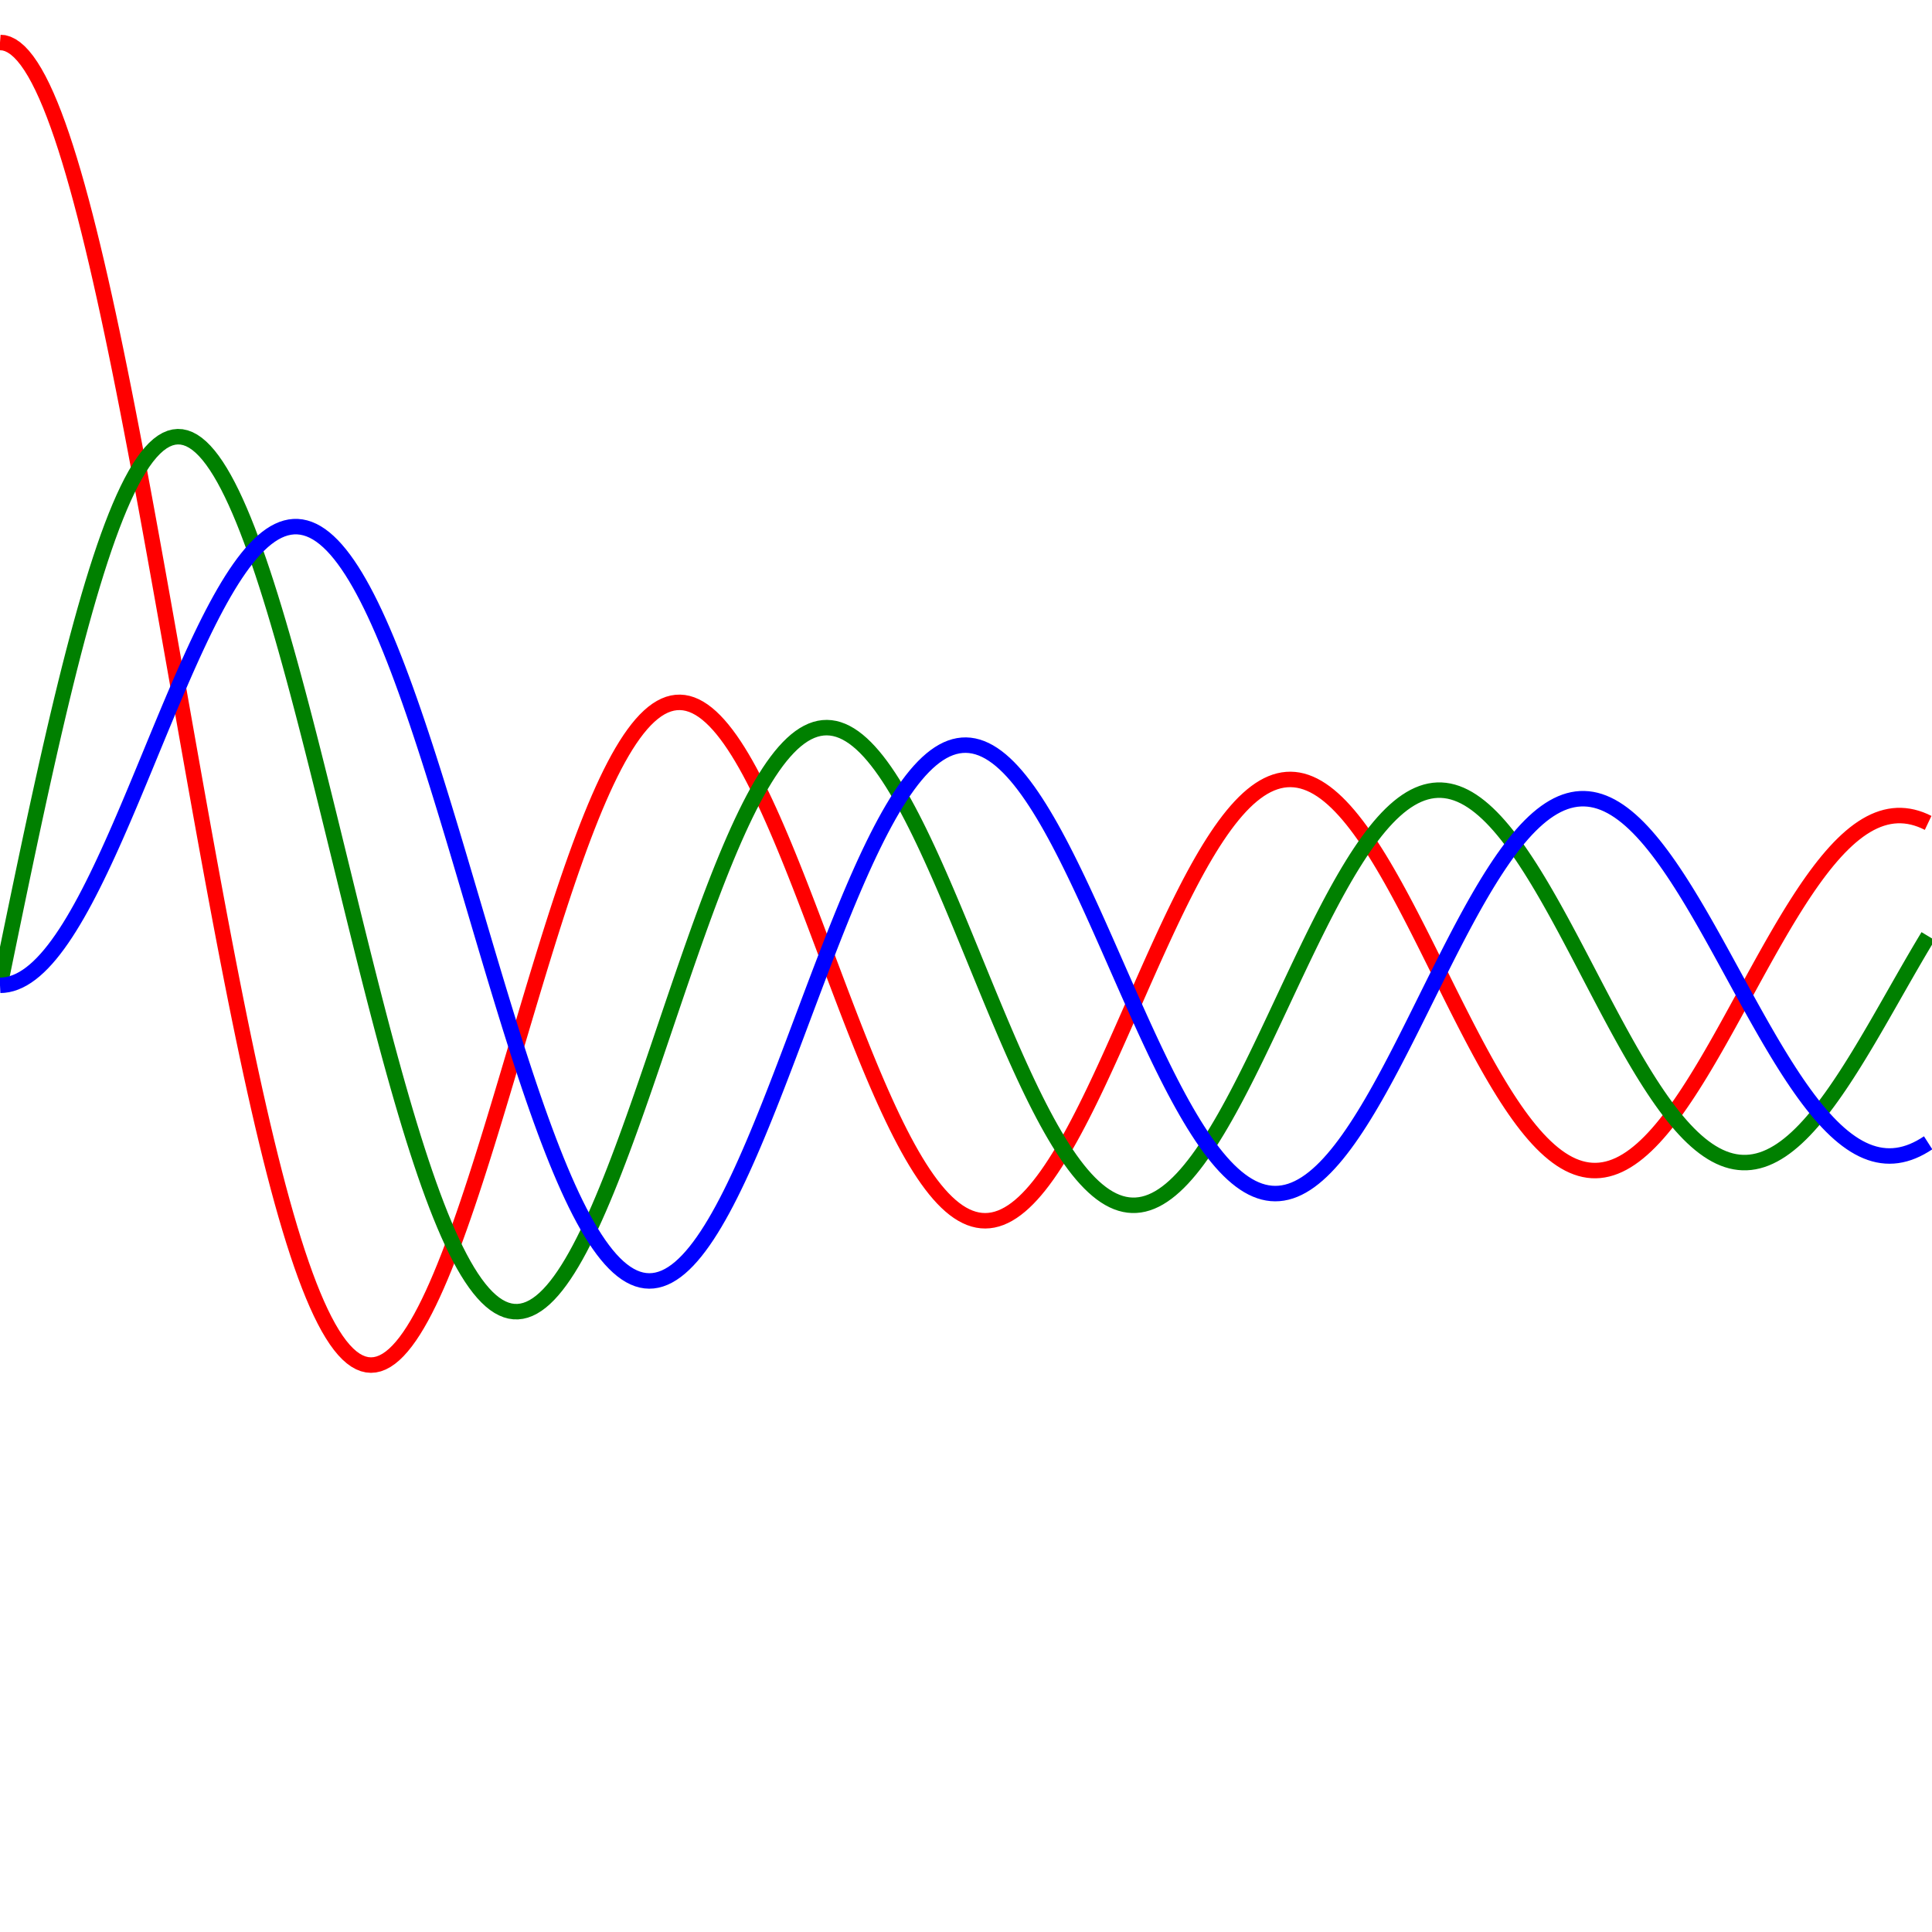 <svg width="500" height="500" viewbox = "0 0 500 500"  xmlns="http://www.w3.org/2000/svg">

<!--
<topfunctions>





function YofX(){
    X = currentjson.plotparams.g*(x - currentjson.plotparams.x0);
    Y = BesselJ0(X);
    y = currentjson.plotparams.y0 - currentjson.plotparams.G*Y;
}

function YofX2(){
    X = currentjson.plotparams.g*(x - currentjson.plotparams.x0);
    Y = BesselJ1(X);
    y = currentjson.plotparams.y0 - currentjson.plotparams.G*Y;
}

function YofX3(){
    X = currentjson.plotparams.g*(x - currentjson.plotparams.x0);
    Y = BesselJ(2,X);
    y = currentjson.plotparams.y0 - currentjson.plotparams.G*Y;
}


function plotfunction(){
    
    /*plot one function:*/
    currentStroke = "red";
    currentLineWidth = 4;
    ctx.strokeStyle = currentStroke;
    ctx.lineWidth = currentLineWidth;
    ctx.beginPath();	
    x = 0;
    intx = x;
    YofX();
    currentSVG += "	<path d = \"M";
    currentSVG += Math.round(x).toString() + " ";
    currentSVG += Math.round(y).toString() + " ";
    for(x = 1;x < currentjson.plotparams.plotwidth;x++){
        ctx.moveTo(x-1,y);
        YofX();
        ctx.lineTo(x,y);
        currentSVG += "L" + x + " " + y + " ";
    }
    ctx.stroke();
    currentSVG += "\""+ " stroke = \"" + currentStroke + "\" stroke-width = \"" + currentLineWidth.toString() + "\" fill = \"" + "none" + "\" "+"/>";
    /*finish plot one function*/
    
        /*plot one function:*/
    currentStroke = "green";
    currentLineWidth = 4;
    ctx.strokeStyle = currentStroke;
    ctx.lineWidth = currentLineWidth;
    ctx.beginPath();	
    x = 0;
    intx = x;
    YofX2();
    currentSVG += "	<path d = \"M";
    currentSVG += Math.round(x).toString() + " ";
    currentSVG += Math.round(y).toString() + " ";
    for(x = 1;x < currentjson.plotparams.plotwidth;x++){
        ctx.moveTo(x-1,y);
        YofX2();
        ctx.lineTo(x,y);
        currentSVG += "L" + x + " " + y + " ";
    }
    ctx.stroke();
    currentSVG += "\""+ " stroke = \"" + currentStroke + "\" stroke-width = \"" + currentLineWidth.toString() + "\" fill = \"" + "none" + "\" "+"/>";
    /*finish plot one function*/
    
    /*plot one function:*/
    currentStroke = "blue";
    currentLineWidth = 4;
    ctx.strokeStyle = currentStroke;
    ctx.lineWidth = currentLineWidth;
    ctx.beginPath();	
    x = 0;
    intx = x;
    YofX3();
    currentSVG += "	<path d = \"M";
    currentSVG += Math.round(x).toString() + " ";
    currentSVG += Math.round(y).toString() + " ";
    for(x = 1;x < currentjson.plotparams.plotwidth;x++){
        ctx.moveTo(x-1,y);
        YofX3();
        ctx.lineTo(x,y);
        currentSVG += "L" + x + " " + y + " ";
    }
    ctx.stroke();
    currentSVG += "\""+ " stroke = \"" + currentStroke + "\" stroke-width = \"" + currentLineWidth.toString() + "\" fill = \"" + "none" + "\" "+"/>";
    /*finish plot one function*/

}



function BesselJ(n,x){
	if (n == null || n.length == 0) return "n not specified";
	if (Math.floor(n) != n) return "Error: n not integer";
	if (n < 2) return "Error: n < 2";
	var ACC = 40.0;		// Make larger to increase accuracy.
	var BIGNO = 1.0e10;
	var BIGNI = 1.0e-10;
	var j,jsum,m,ax,bj,bjm,bjp,sum,tox,ans;
	ax=Math.abs(x);
	if (ax == 0.0) return 0.0;
	else if (ax > n) {
		tox = 2.0/ax;
		bjm=BesselJ0(ax);
		bj=BesselJ1(ax);
		for (j = 1; j < n ;j++ ) {
			bjp=j*tox*bj-bjm;
			bjm=bj;
			bj=bjp;
		}
		ans=bj;
	} else {
		tox=2.0/ax;
		if (Math.sqrt(ACC*n) >= 0)
			m=2*((n + Math.floor(Math.sqrt(ACC*n))) / 2);
		else
			m=2*((n + Math.ceil(Math.sqrt(ACC*n))) / 2);
		jsum=0;
		bjp=ans=sum=0.0;
		bj=1.0;
		for (j=m;j > 0; j = j-1 ) {
			bjm=j*tox*bj-bjp;
			bjp=bj;
			bj=bjm;
			if (Math.abs(bj) > BIGNO) {
				bj *= BIGNI;
				bjp *= BIGNI;
				ans *= BIGNI;
				sum *= BIGNI;
			}
			if (jsum) sum += bj;
			jsum=!jsum;
			if (j == n) ans=bjp;
		}
		sum=2.0*sum-bj;
		ans /= sum;
	}
	return x < 0.0 && (n & 1) ? -ans : ans;
}


function BesselJ0(x) {
	var ax,z,xx,y,ans,ans1,ans2;
	ax = Math.abs(x)
	if (ax < 8.0) {
		y = x * x;
		ans1 = 57568490574.0 + y * (-13362590354.0 + y * (651619640.7 + y * (-11214424.18 + y * (77392.33017 + y * (-184.9052456)))));
		ans2 = 57568490411.0 + y * (1029532985.0 + y * (9494680.718 + y * (59272.64853 + y * (267.8532712 + y * 1.0))));
		ans = ans1 / ans2;
	} else {
		z = 8.0 / ax;
		y = z * z;
		xx = ax - 0.785398164;
		ans1 = 1.0 + y * (-0.1098628627e-2 + y * (0.2734510407e-4 + y * (-0.2073370639e-5 + y * 0.2093887211e-6)));
		ans2 = -0.1562499995e-1 + y * (0.1430488765e-3 + y * (-0.6911147651e-5 + y * (0.7621095161e-6 - y * 0.934935152e-7)));
		ans = Math.sqrt(0.636619772 / ax) * (Math.cos(xx) * ans1 - z * Math.sin(xx) * ans2);
	}
	return ans;
}

function BesselJ1(x) {
	var ax,z,xx,y,ans,ans1,ans2;
	ax = Math.abs(x);
	if (ax < 8.0) {
		y=x*x;
		ans1 = x*(72362614232.0+y*(-7895059235.0+y*(242396853.1+y*(-2972611.439+y*(15704.48260+y*(-30.16036606))))));
		ans2 = 144725228442.0+y*(2300535178.0+y*(18583304.74+y*(99447.43394+y*(376.9991397+y*1.0))));
		ans = ans1/ans2;
	} else {
		z=8.0/ax;
		y=z*z;
		xx=ax-2.356194491;
		ans1=1.0+y*(0.183105e-2+y*(-0.3516396496e-4+y*(0.2457520174e-5+y*(-0.240337019e-6))));
		ans2=0.04687499995+y*(-0.2002690873e-3+y*(0.8449199096e-5+y*(-0.88228987e-6+y*0.105787412e-6)));
		ans=Math.sqrt(0.636619772/ax)*(Math.cos(xx)*ans1-z*Math.sin(xx)*ans2);
		if (x < 0.0) ans = -ans;
	}
	return ans;	
}







</topfunctions>
-->

<!--
<currentjson>
{
    "constants": {},
    "YofXstring": "Y =  (1/Math.PI)*0.5/(X*X + 0.25);",
    "style": {
        "linewidth": 4,
        "color": "blue",
        "fill": "none"
    },
    "plotparams": {
        "G": 244.0208303410385,
        "g": 0.03990403272513649,
        "duration": 450.78888054094654,
        "plotwidth": 500,
        "plotheight": 500,
        "x0": 0,
        "y0": 255
    },
    "funcparams": {},
    "image": {
        "url": "",
        "xoverw": 0.038011695906432746,
        "yoverw": -0.08771929824561403,
        "woverw": 0.8536631795472632,
        "angle": "0"
    },
    "A": 13.676183278839833,
    "B": 1
}
</currentjson>
-->

<!--
<equation>

</equation>
-->
	<path d = "M0 11 L1 11.076 L2 11.368 L3 11.853 L4 12.531 L5 13.402 L6 14.464 L7 15.716 L8 17.157 L9 18.784 L10 20.597 L11 22.592 L12 24.768 L13 27.122 L14 29.651 L15 32.351 L16 35.221 L17 38.256 L18 41.452 L19 44.807 L20 48.316 L21 51.974 L22 55.778 L23 59.724 L24 63.805 L25 68.018 L26 72.358 L27 76.82 L28 81.397 L29 86.086 L30 90.88 L31 95.774 L32 100.762 L33 105.838 L34 110.997 L35 116.232 L36 121.537 L37 126.907 L38 132.334 L39 137.814 L40 143.339 L41 148.903 L42 154.5 L43 160.123 L44 165.766 L45 171.423 L46 177.088 L47 182.753 L48 188.413 L49 194.061 L50 199.691 L51 205.296 L52 210.871 L53 216.41 L54 221.906 L55 227.353 L56 232.745 L57 238.078 L58 243.344 L59 248.539 L60 253.656 L61 258.691 L62 263.639 L63 268.493 L64 273.25 L65 277.904 L66 282.451 L67 286.887 L68 291.206 L69 295.405 L70 299.479 L71 303.426 L72 307.24 L73 310.92 L74 314.461 L75 317.86 L76 321.115 L77 324.223 L78 327.181 L79 329.988 L80 332.64 L81 335.137 L82 337.476 L83 339.656 L84 341.676 L85 343.536 L86 345.233 L87 346.768 L88 348.14 L89 349.349 L90 350.395 L91 351.278 L92 352 L93 352.56 L94 352.959 L95 353.2 L96 353.282 L97 353.207 L98 352.978 L99 352.596 L100 352.063 L101 351.382 L102 350.555 L103 349.584 L104 348.473 L105 347.224 L106 345.842 L107 344.328 L108 342.686 L109 340.921 L110 339.036 L111 337.035 L112 334.921 L113 332.7 L114 330.375 L115 327.951 L116 325.432 L117 322.824 L118 320.13 L119 317.355 L120 314.505 L121 311.584 L122 308.597 L123 305.55 L124 302.447 L125 299.294 L126 296.096 L127 292.858 L128 289.585 L129 286.283 L130 282.957 L131 279.612 L132 276.254 L133 272.887 L134 269.516 L135 266.148 L136 262.787 L137 259.439 L138 256.107 L139 252.798 L140 249.517 L141 246.267 L142 243.054 L143 239.882 L144 236.757 L145 233.682 L146 230.662 L147 227.702 L148 224.805 L149 221.975 L150 219.216 L151 216.533 L152 213.928 L153 211.406 L154 208.969 L155 206.621 L156 204.365 L157 202.204 L158 200.14 L159 198.177 L160 196.316 L161 194.559 L162 192.909 L163 191.369 L164 189.938 L165 188.62 L166 187.414 L167 186.324 L168 185.349 L169 184.49 L170 183.748 L171 183.124 L172 182.617 L173 182.228 L174 181.957 L175 181.804 L176 181.768 L177 181.848 L178 182.043 L179 182.354 L180 182.778 L181 183.315 L182 183.962 L183 184.718 L184 185.582 L185 186.552 L186 187.625 L187 188.799 L188 190.072 L189 191.442 L190 192.905 L191 194.459 L192 196.101 L193 197.828 L194 199.637 L195 201.525 L196 203.488 L197 205.522 L198 207.625 L199 209.793 L200 212.021 L201 214.307 L202 216.646 L203 219.034 L204 221.468 L205 223.943 L206 226.455 L207 229.001 L208 231.575 L209 234.174 L210 236.794 L211 239.431 L212 242.08 L213 244.737 L214 247.397 L215 250.058 L216 252.713 L217 255.361 L218 257.995 L219 260.613 L220 263.21 L221 265.782 L222 268.325 L223 270.836 L224 273.31 L225 275.744 L226 278.135 L227 280.478 L228 282.77 L229 285.008 L230 287.189 L231 289.309 L232 291.366 L233 293.356 L234 295.276 L235 297.124 L236 298.898 L237 300.594 L238 302.211 L239 303.746 L240 305.197 L241 306.562 L242 307.839 L243 309.028 L244 310.126 L245 311.131 L246 312.044 L247 312.862 L248 313.584 L249 314.211 L250 314.741 L251 315.175 L252 315.51 L253 315.749 L254 315.89 L255 315.933 L256 315.88 L257 315.73 L258 315.484 L259 315.143 L260 314.707 L261 314.179 L262 313.558 L263 312.847 L264 312.047 L265 311.159 L266 310.185 L267 309.127 L268 307.987 L269 306.767 L270 305.469 L271 304.096 L272 302.649 L273 301.133 L274 299.549 L275 297.899 L276 296.188 L277 294.417 L278 292.59 L279 290.709 L280 288.779 L281 286.802 L282 284.782 L283 282.721 L284 280.623 L285 278.492 L286 276.331 L287 274.144 L288 271.934 L289 269.705 L290 267.46 L291 265.203 L292 262.938 L293 260.667 L294 258.396 L295 256.127 L296 253.863 L297 251.609 L298 249.368 L299 247.144 L300 244.939 L301 242.758 L302 240.603 L303 238.479 L304 236.387 L305 234.332 L306 232.317 L307 230.345 L308 228.417 L309 226.539 L310 224.712 L311 222.938 L312 221.222 L313 219.565 L314 217.969 L315 216.437 L316 214.971 L317 213.574 L318 212.247 L319 210.992 L320 209.811 L321 208.705 L322 207.676 L323 206.726 L324 205.856 L325 205.066 L326 204.358 L327 203.733 L328 203.191 L329 202.733 L330 202.36 L331 202.072 L332 201.868 L333 201.75 L334 201.716 L335 201.768 L336 201.904 L337 202.123 L338 202.427 L339 202.813 L340 203.28 L341 203.829 L342 204.458 L343 205.164 L344 205.949 L345 206.808 L346 207.742 L347 208.749 L348 209.826 L349 210.971 L350 212.184 L351 213.461 L352 214.8 L353 216.2 L354 217.657 L355 219.17 L356 220.735 L357 222.35 L358 224.013 L359 225.721 L360 227.47 L361 229.258 L362 231.082 L363 232.939 L364 234.826 L365 236.74 L366 238.678 L367 240.636 L368 242.612 L369 244.602 L370 246.604 L371 248.613 L372 250.627 L373 252.643 L374 254.657 L375 256.666 L376 258.667 L377 260.657 L378 262.633 L379 264.591 L380 266.529 L381 268.444 L382 270.332 L383 272.191 L384 274.017 L385 275.809 L386 277.563 L387 279.276 L388 280.947 L389 282.572 L390 284.149 L391 285.675 L392 287.149 L393 288.568 L394 289.93 L395 291.233 L396 292.475 L397 293.655 L398 294.77 L399 295.819 L400 296.8 L401 297.712 L402 298.555 L403 299.326 L404 300.024 L405 300.649 L406 301.2 L407 301.677 L408 302.078 L409 302.403 L410 302.651 L411 302.824 L412 302.92 L413 302.939 L414 302.883 L415 302.75 L416 302.542 L417 302.258 L418 301.9 L419 301.469 L420 300.964 L421 300.388 L422 299.74 L423 299.024 L424 298.238 L425 297.386 L426 296.469 L427 295.488 L428 294.444 L429 293.341 L430 292.179 L431 290.96 L432 289.687 L433 288.362 L434 286.987 L435 285.565 L436 284.097 L437 282.586 L438 281.034 L439 279.445 L440 277.82 L441 276.163 L442 274.476 L443 272.762 L444 271.023 L445 269.263 L446 267.484 L447 265.69 L448 263.882 L449 262.064 L450 260.239 L451 258.41 L452 256.579 L453 254.75 L454 252.925 L455 251.108 L456 249.3 L457 247.506 L458 245.728 L459 243.968 L460 242.23 L461 240.516 L462 238.828 L463 237.17 L464 235.544 L465 233.952 L466 232.397 L467 230.881 L468 229.407 L469 227.977 L470 226.593 L471 225.257 L472 223.971 L473 222.737 L474 221.558 L475 220.433 L476 219.366 L477 218.359 L478 217.411 L479 216.525 L480 215.702 L481 214.944 L482 214.251 L483 213.624 L484 213.064 L485 212.572 L486 212.148 L487 211.794 L488 211.508 L489 211.293 L490 211.148 L491 211.072 L492 211.067 L493 211.132 L494 211.266 L495 211.469 L496 211.742 L497 212.082 L498 212.49 L499 212.965 " stroke = "red" stroke-width = "4" fill = "none" />	<path d = "M0 255 L1 250.132 L2 245.27 L3 240.42 L4 235.587 L5 230.777 L6 225.997 L7 221.25 L8 216.544 L9 211.884 L10 207.276 L11 202.724 L12 198.234 L13 193.812 L14 189.463 L15 185.192 L16 181.003 L17 176.903 L18 172.895 L19 168.984 L20 165.175 L21 161.473 L22 157.881 L23 154.404 L24 151.045 L25 147.809 L26 144.699 L27 141.719 L28 138.871 L29 136.16 L30 133.587 L31 131.157 L32 128.87 L33 126.731 L34 124.741 L35 122.901 L36 121.215 L37 119.683 L38 118.307 L39 117.088 L40 116.027 L41 115.125 L42 114.383 L43 113.801 L44 113.379 L45 113.117 L46 113.014 L47 113.072 L48 113.288 L49 113.662 L50 114.193 L51 114.879 L52 115.72 L53 116.714 L54 117.858 L55 119.151 L56 120.591 L57 122.175 L58 123.9 L59 125.764 L60 127.764 L61 129.897 L62 132.16 L63 134.548 L64 137.059 L65 139.689 L66 142.434 L67 145.29 L68 148.252 L69 151.317 L70 154.481 L71 157.738 L72 161.084 L73 164.514 L74 168.024 L75 171.608 L76 175.263 L77 178.982 L78 182.76 L79 186.593 L80 190.475 L81 194.401 L82 198.365 L83 202.362 L84 206.388 L85 210.435 L86 214.5 L87 218.577 L88 222.66 L89 226.743 L90 230.823 L91 234.892 L92 238.947 L93 242.981 L94 246.989 L95 250.967 L96 254.91 L97 258.811 L98 262.667 L99 266.473 L100 270.223 L101 273.913 L102 277.539 L103 281.096 L104 284.579 L105 287.985 L106 291.31 L107 294.549 L108 297.698 L109 300.755 L110 303.715 L111 306.575 L112 309.332 L113 311.982 L114 314.523 L115 316.953 L116 319.267 L117 321.465 L118 323.543 L119 325.5 L120 327.334 L121 329.043 L122 330.626 L123 332.08 L124 333.406 L125 334.602 L126 335.667 L127 336.601 L128 337.404 L129 338.074 L130 338.612 L131 339.019 L132 339.294 L133 339.438 L134 339.452 L135 339.336 L136 339.093 L137 338.722 L138 338.225 L139 337.605 L140 336.862 L141 335.998 L142 335.016 L143 333.918 L144 332.707 L145 331.384 L146 329.953 L147 328.416 L148 326.776 L149 325.037 L150 323.202 L151 321.273 L152 319.255 L153 317.151 L154 314.965 L155 312.7 L156 310.361 L157 307.951 L158 305.474 L159 302.935 L160 300.337 L161 297.686 L162 294.985 L163 292.239 L164 289.451 L165 286.627 L166 283.772 L167 280.888 L168 277.982 L169 275.058 L170 272.119 L171 269.171 L172 266.219 L173 263.266 L174 260.317 L175 257.376 L176 254.449 L177 251.54 L178 248.652 L179 245.79 L180 242.958 L181 240.161 L182 237.403 L183 234.686 L184 232.017 L185 229.397 L186 226.832 L187 224.324 L188 221.878 L189 219.496 L190 217.182 L191 214.94 L192 212.771 L193 210.68 L194 208.669 L195 206.74 L196 204.897 L197 203.141 L198 201.475 L199 199.901 L200 198.422 L201 197.038 L202 195.751 L203 194.564 L204 193.477 L205 192.491 L206 191.608 L207 190.829 L208 190.153 L209 189.583 L210 189.118 L211 188.757 L212 188.503 L213 188.354 L214 188.309 L215 188.37 L216 188.535 L217 188.803 L218 189.173 L219 189.645 L220 190.218 L221 190.889 L222 191.658 L223 192.522 L224 193.481 L225 194.532 L226 195.674 L227 196.903 L228 198.218 L229 199.616 L230 201.096 L231 202.653 L232 204.286 L233 205.992 L234 207.767 L235 209.609 L236 211.514 L237 213.48 L238 215.502 L239 217.578 L240 219.704 L241 221.877 L242 224.093 L243 226.348 L244 228.64 L245 230.963 L246 233.314 L247 235.69 L248 238.087 L249 240.501 L250 242.928 L251 245.364 L252 247.806 L253 250.249 L254 252.69 L255 255.126 L256 257.551 L257 259.963 L258 262.358 L259 264.732 L260 267.081 L261 269.403 L262 271.693 L263 273.948 L264 276.164 L265 278.339 L266 280.469 L267 282.551 L268 284.581 L269 286.558 L270 288.477 L271 290.337 L272 292.134 L273 293.866 L274 295.53 L275 297.124 L276 298.647 L277 300.094 L278 301.466 L279 302.76 L280 303.973 L281 305.105 L282 306.154 L283 307.119 L284 307.998 L285 308.79 L286 309.495 L287 310.111 L288 310.638 L289 311.076 L290 311.424 L291 311.681 L292 311.849 L293 311.925 L294 311.912 L295 311.809 L296 311.617 L297 311.336 L298 310.968 L299 310.512 L300 309.97 L301 309.343 L302 308.632 L303 307.839 L304 306.965 L305 306.012 L306 304.982 L307 303.876 L308 302.696 L309 301.445 L310 300.125 L311 298.738 L312 297.286 L313 295.772 L314 294.198 L315 292.568 L316 290.883 L317 289.147 L318 287.362 L319 285.532 L320 283.66 L321 281.748 L322 279.799 L323 277.818 L324 275.807 L325 273.769 L326 271.707 L327 269.625 L328 267.527 L329 265.415 L330 263.294 L331 261.165 L332 259.033 L333 256.902 L334 254.773 L335 252.652 L336 250.54 L337 248.442 L338 246.36 L339 244.298 L340 242.259 L341 240.247 L342 238.263 L343 236.312 L344 234.396 L345 232.518 L346 230.681 L347 228.888 L348 227.141 L349 225.443 L350 223.797 L351 222.205 L352 220.67 L353 219.193 L354 217.777 L355 216.424 L356 215.135 L357 213.914 L358 212.76 L359 211.677 L360 210.665 L361 209.727 L362 208.862 L363 208.073 L364 207.36 L365 206.725 L366 206.168 L367 205.69 L368 205.29 L369 204.971 L370 204.732 L371 204.573 L372 204.494 L373 204.495 L374 204.577 L375 204.737 L376 204.977 L377 205.296 L378 205.692 L379 206.166 L380 206.715 L381 207.34 L382 208.038 L383 208.809 L384 209.65 L385 210.562 L386 211.541 L387 212.587 L388 213.698 L389 214.87 L390 216.104 L391 217.395 L392 218.743 L393 220.145 L394 221.599 L395 223.102 L396 224.651 L397 226.245 L398 227.88 L399 229.554 L400 231.265 L401 233.008 L402 234.782 L403 236.584 L404 238.41 L405 240.258 L406 242.125 L407 244.008 L408 245.903 L409 247.808 L410 249.72 L411 251.636 L412 253.553 L413 255.467 L414 257.375 L415 259.276 L416 261.164 L417 263.039 L418 264.897 L419 266.734 L420 268.548 L421 270.337 L422 272.097 L423 273.825 L424 275.52 L425 277.179 L426 278.798 L427 280.376 L428 281.909 L429 283.397 L430 284.836 L431 286.225 L432 287.561 L433 288.842 L434 290.066 L435 291.232 L436 292.338 L437 293.383 L438 294.364 L439 295.28 L440 296.131 L441 296.914 L442 297.629 L443 298.275 L444 298.851 L445 299.356 L446 299.79 L447 300.152 L448 300.441 L449 300.658 L450 300.801 L451 300.872 L452 300.87 L453 300.795 L454 300.648 L455 300.429 L456 300.138 L457 299.776 L458 299.344 L459 298.843 L460 298.273 L461 297.636 L462 296.932 L463 296.164 L464 295.332 L465 294.438 L466 293.483 L467 292.469 L468 291.398 L469 290.272 L470 289.092 L471 287.86 L472 286.579 L473 285.251 L474 283.877 L475 282.461 L476 281.004 L477 279.509 L478 277.978 L479 276.413 L480 274.819 L481 273.196 L482 271.547 L483 269.876 L484 268.184 L485 266.475 L486 264.752 L487 263.016 L488 261.271 L489 259.52 L490 257.766 L491 256.01 L492 254.257 L493 252.508 L494 250.767 L495 249.036 L496 247.318 L497 245.615 L498 243.931 L499 242.268 " stroke = "green" stroke-width = "4" fill = "none" />	<path d = "M0 255 L1 254.951 L2 254.806 L3 254.563 L4 254.225 L5 253.79 L6 253.26 L7 252.635 L8 251.918 L9 251.108 L10 250.207 L11 249.217 L12 248.139 L13 246.974 L14 245.725 L15 244.394 L16 242.983 L17 241.494 L18 239.929 L19 238.291 L20 236.583 L21 234.807 L22 232.966 L23 231.063 L24 229.101 L25 227.084 L26 225.014 L27 222.896 L28 220.731 L29 218.524 L30 216.279 L31 213.999 L32 211.687 L33 209.348 L34 206.985 L35 204.602 L36 202.203 L37 199.793 L38 197.374 L39 194.951 L40 192.527 L41 190.108 L42 187.697 L43 185.297 L44 182.913 L45 180.549 L46 178.209 L47 175.896 L48 173.615 L49 171.37 L50 169.164 L51 167 L52 164.884 L53 162.818 L54 160.806 L55 158.851 L56 156.958 L57 155.129 L58 153.367 L59 151.676 L60 150.059 L61 148.519 L62 147.058 L63 145.68 L64 144.387 L65 143.181 L66 142.066 L67 141.043 L68 140.114 L69 139.282 L70 138.549 L71 137.915 L72 137.383 L73 136.954 L74 136.63 L75 136.412 L76 136.3 L77 136.296 L78 136.4 L79 136.613 L80 136.935 L81 137.366 L82 137.907 L83 138.558 L84 139.318 L85 140.187 L86 141.164 L87 142.249 L88 143.441 L89 144.739 L90 146.141 L91 147.647 L92 149.255 L93 150.963 L94 152.769 L95 154.673 L96 156.671 L97 158.762 L98 160.943 L99 163.212 L100 165.567 L101 168.004 L102 170.52 L103 173.114 L104 175.782 L105 178.521 L106 181.327 L107 184.197 L108 187.129 L109 190.118 L110 193.16 L111 196.253 L112 199.392 L113 202.574 L114 205.794 L115 209.05 L116 212.336 L117 215.648 L118 218.984 L119 222.338 L120 225.707 L121 229.086 L122 232.471 L123 235.859 L124 239.244 L125 242.623 L126 245.992 L127 249.346 L128 252.681 L129 255.993 L130 259.279 L131 262.533 L132 265.753 L133 268.933 L134 272.071 L135 275.163 L136 278.203 L137 281.19 L138 284.119 L139 286.987 L140 289.79 L141 292.525 L142 295.189 L143 297.778 L144 300.289 L145 302.721 L146 305.068 L147 307.33 L148 309.503 L149 311.584 L150 313.572 L151 315.465 L152 317.259 L153 318.954 L154 320.547 L155 322.036 L156 323.421 L157 324.7 L158 325.871 L159 326.933 L160 327.887 L161 328.729 L162 329.461 L163 330.082 L164 330.591 L165 330.988 L166 331.273 L167 331.446 L168 331.508 L169 331.459 L170 331.299 L171 331.03 L172 330.652 L173 330.166 L174 329.574 L175 328.877 L176 328.076 L177 327.172 L178 326.169 L179 325.067 L180 323.869 L181 322.576 L182 321.192 L183 319.718 L184 318.157 L185 316.512 L186 314.785 L187 312.979 L188 311.097 L189 309.143 L190 307.119 L191 305.029 L192 302.875 L193 300.662 L194 298.393 L195 296.071 L196 293.7 L197 291.284 L198 288.826 L199 286.33 L200 283.8 L201 281.24 L202 278.653 L203 276.044 L204 273.417 L205 270.775 L206 268.122 L207 265.462 L208 262.799 L209 260.138 L210 257.482 L211 254.834 L212 252.199 L213 249.581 L214 246.983 L215 244.41 L216 241.864 L217 239.35 L218 236.871 L219 234.43 L220 232.032 L221 229.679 L222 227.374 L223 225.122 L224 222.925 L225 220.786 L226 218.709 L227 216.695 L228 214.748 L229 212.87 L230 211.064 L231 209.333 L232 207.678 L233 206.102 L234 204.607 L235 203.195 L236 201.867 L237 200.625 L238 199.471 L239 198.407 L240 197.432 L241 196.55 L242 195.759 L243 195.063 L244 194.46 L245 193.951 L246 193.538 L247 193.22 L248 192.998 L249 192.87 L250 192.838 L251 192.901 L252 193.059 L253 193.31 L254 193.655 L255 194.092 L256 194.62 L257 195.238 L258 195.946 L259 196.741 L260 197.622 L261 198.587 L262 199.635 L263 200.764 L264 201.971 L265 203.256 L266 204.614 L267 206.045 L268 207.546 L269 209.113 L270 210.746 L271 212.44 L272 214.193 L273 216.003 L274 217.865 L275 219.778 L276 221.738 L277 223.743 L278 225.788 L279 227.87 L280 229.987 L281 232.135 L282 234.31 L283 236.51 L284 238.73 L285 240.967 L286 243.219 L287 245.48 L288 247.748 L289 250.02 L290 252.291 L291 254.559 L292 256.82 L293 259.07 L294 261.306 L295 263.525 L296 265.724 L297 267.898 L298 270.045 L299 272.161 L300 274.245 L301 276.291 L302 278.298 L303 280.262 L304 282.18 L305 284.05 L306 285.869 L307 287.635 L308 289.344 L309 290.995 L310 292.584 L311 294.11 L312 295.571 L313 296.964 L314 298.288 L315 299.541 L316 300.72 L317 301.825 L318 302.854 L319 303.805 L320 304.678 L321 305.471 L322 306.184 L323 306.814 L324 307.363 L325 307.828 L326 308.21 L327 308.509 L328 308.723 L329 308.853 L330 308.9 L331 308.862 L332 308.741 L333 308.537 L334 308.25 L335 307.881 L336 307.431 L337 306.901 L338 306.292 L339 305.605 L340 304.841 L341 304.002 L342 303.09 L343 302.105 L344 301.049 L345 299.926 L346 298.735 L347 297.48 L348 296.162 L349 294.784 L350 293.348 L351 291.856 L352 290.312 L353 288.716 L354 287.073 L355 285.384 L356 283.653 L357 281.881 L358 280.073 L359 278.231 L360 276.358 L361 274.457 L362 272.53 L363 270.582 L364 268.614 L365 266.631 L366 264.635 L367 262.63 L368 260.618 L369 258.602 L370 256.587 L371 254.575 L372 252.568 L373 250.571 L374 248.586 L375 246.616 L376 244.665 L377 242.735 L378 240.829 L379 238.951 L380 237.102 L381 235.287 L382 233.506 L383 231.765 L384 230.064 L385 228.406 L386 226.794 L387 225.231 L388 223.718 L389 222.258 L390 220.852 L391 219.504 L392 218.215 L393 216.987 L394 215.821 L395 214.719 L396 213.684 L397 212.715 L398 211.815 L399 210.985 L400 210.226 L401 209.539 L402 208.925 L403 208.384 L404 207.918 L405 207.526 L406 207.21 L407 206.97 L408 206.805 L409 206.716 L410 206.703 L411 206.766 L412 206.904 L413 207.117 L414 207.405 L415 207.766 L416 208.201 L417 208.708 L418 209.286 L419 209.935 L420 210.653 L421 211.438 L422 212.29 L423 213.207 L424 214.187 L425 215.229 L426 216.331 L427 217.491 L428 218.707 L429 219.977 L430 221.299 L431 222.671 L432 224.09 L433 225.555 L434 227.062 L435 228.61 L436 230.196 L437 231.817 L438 233.47 L439 235.154 L440 236.865 L441 238.6 L442 240.358 L443 242.134 L444 243.927 L445 245.733 L446 247.549 L447 249.373 L448 251.202 L449 253.033 L450 254.862 L451 256.688 L452 258.507 L453 260.317 L454 262.114 L455 263.896 L456 265.661 L457 267.404 L458 269.125 L459 270.819 L460 272.485 L461 274.12 L462 275.721 L463 277.286 L464 278.813 L465 280.299 L466 281.742 L467 283.14 L468 284.491 L469 285.792 L470 287.042 L471 288.24 L472 289.382 L473 290.468 L474 291.496 L475 292.464 L476 293.372 L477 294.217 L478 294.998 L479 295.715 L480 296.367 L481 296.952 L482 297.47 L483 297.92 L484 298.302 L485 298.614 L486 298.858 L487 299.031 L488 299.136 L489 299.17 L490 299.135 L491 299.031 L492 298.857 L493 298.615 L494 298.305 L495 297.927 L496 297.482 L497 296.971 L498 296.396 L499 295.756 " stroke = "blue" stroke-width = "4" fill = "none" /></svg>